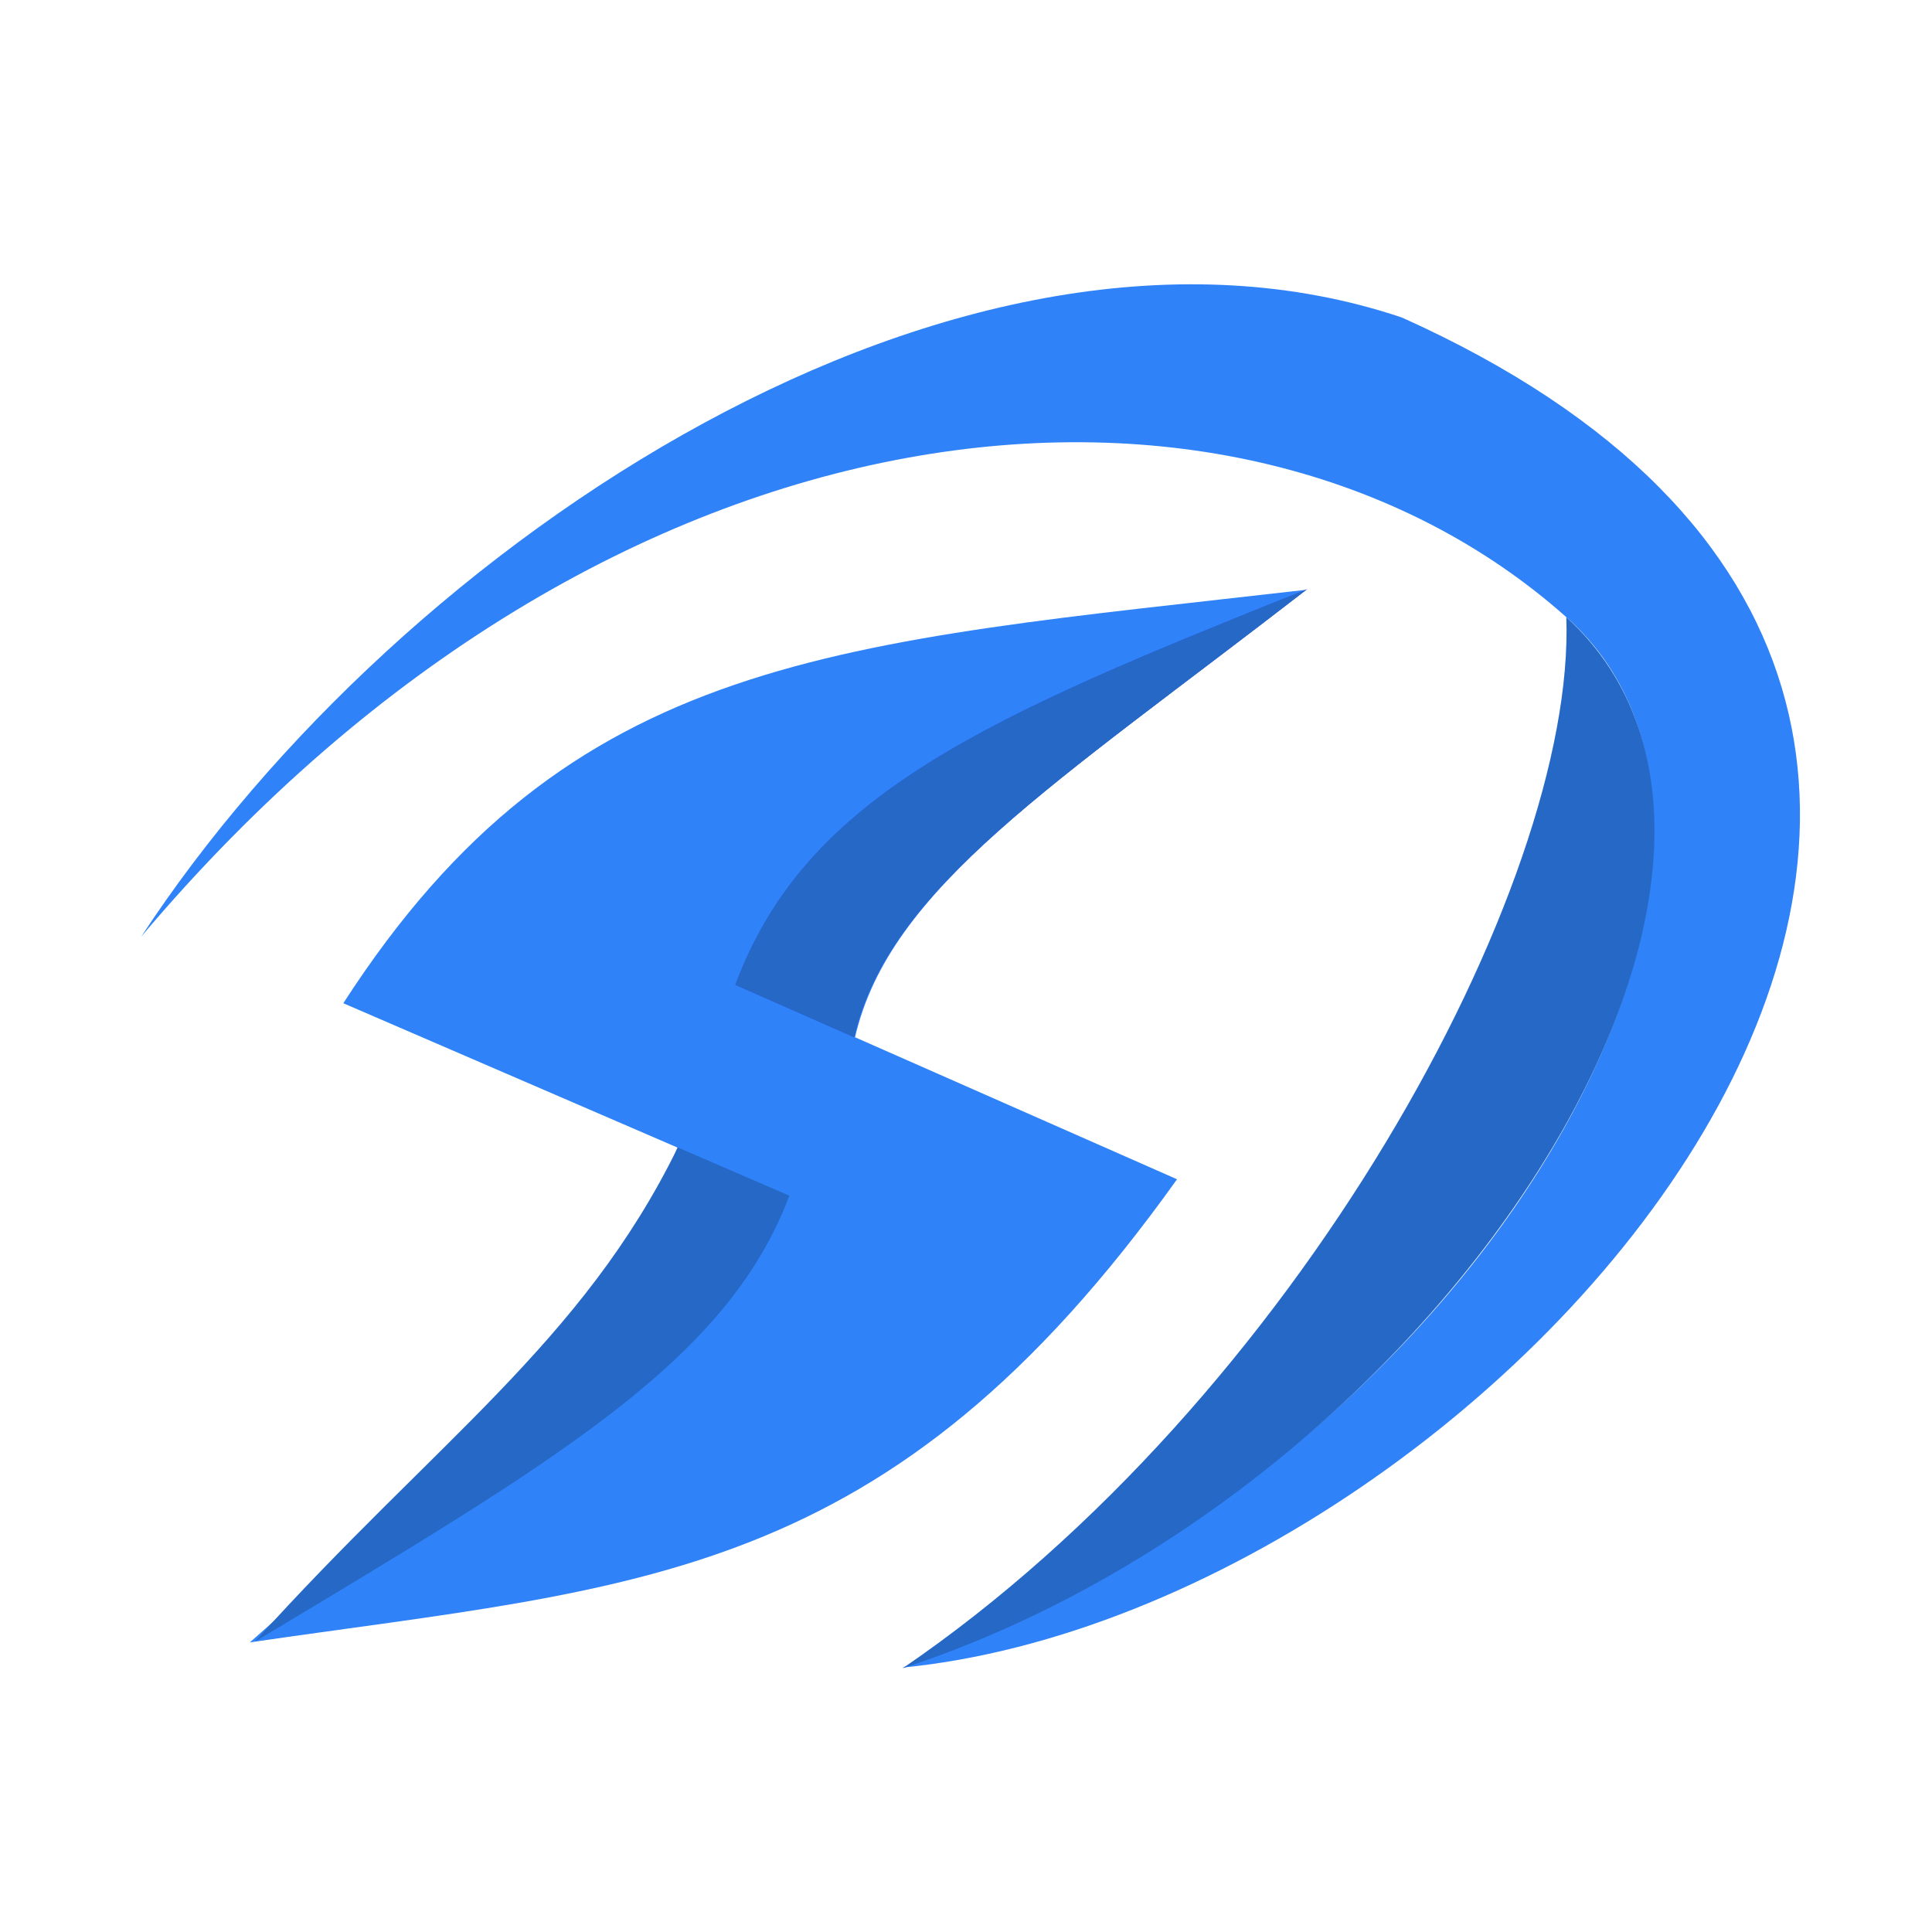 <svg width="44" height="44" viewBox="0 0 44 44" fill="none" xmlns="http://www.w3.org/2000/svg">
<path d="M35.673 14.056C28.145 7.359 13.9 8.667 3.218 21.329C9.119 12.319 21.896 3.862 31.927 7.231C52.033 16.264 34.38 36.627 20.548 37.979C33.97 33.3 41.492 19.235 35.673 14.056Z" fill="#2F82F7"/>
<path d="M35.672 14.057C41.86 19.706 32.87 33.956 20.561 37.992C29.494 31.901 35.896 20.177 35.672 14.057Z" fill="#2F82F7"/>
<path d="M35.672 14.057C41.86 19.706 32.87 33.956 20.561 37.992C29.494 31.901 35.896 20.177 35.672 14.057Z" fill="black" fill-opacity="0.2"/>
<path d="M26.806 26.857C20.215 36.087 14.566 36.107 5.69 37.404C5.69 37.404 13.678 30.487 15.429 26.135L7.819 22.848C12.984 14.84 19.095 14.656 29.747 13.432C23.96 17.912 20.264 20.216 19.473 23.623L26.806 26.857Z" fill="#2F82F7"/>
<path d="M5.805 37.387C12.716 33.236 16.556 31 17.977 27.231L15.436 26.133C13.256 30.584 9.899 32.843 5.805 37.387Z" fill="#2668C6"/>
<path d="M29.77 13.418C22.497 16.328 18.368 18.073 16.747 22.43L19.452 23.623C20.243 20.216 23.983 17.898 29.77 13.418Z" fill="#2D2DFF" fill-opacity="0.5"/>
<path d="M29.77 13.418C22.497 16.328 18.368 18.073 16.747 22.43L19.452 23.623C20.243 20.216 23.983 17.898 29.77 13.418Z" fill="#2668C6"/>
</svg>
